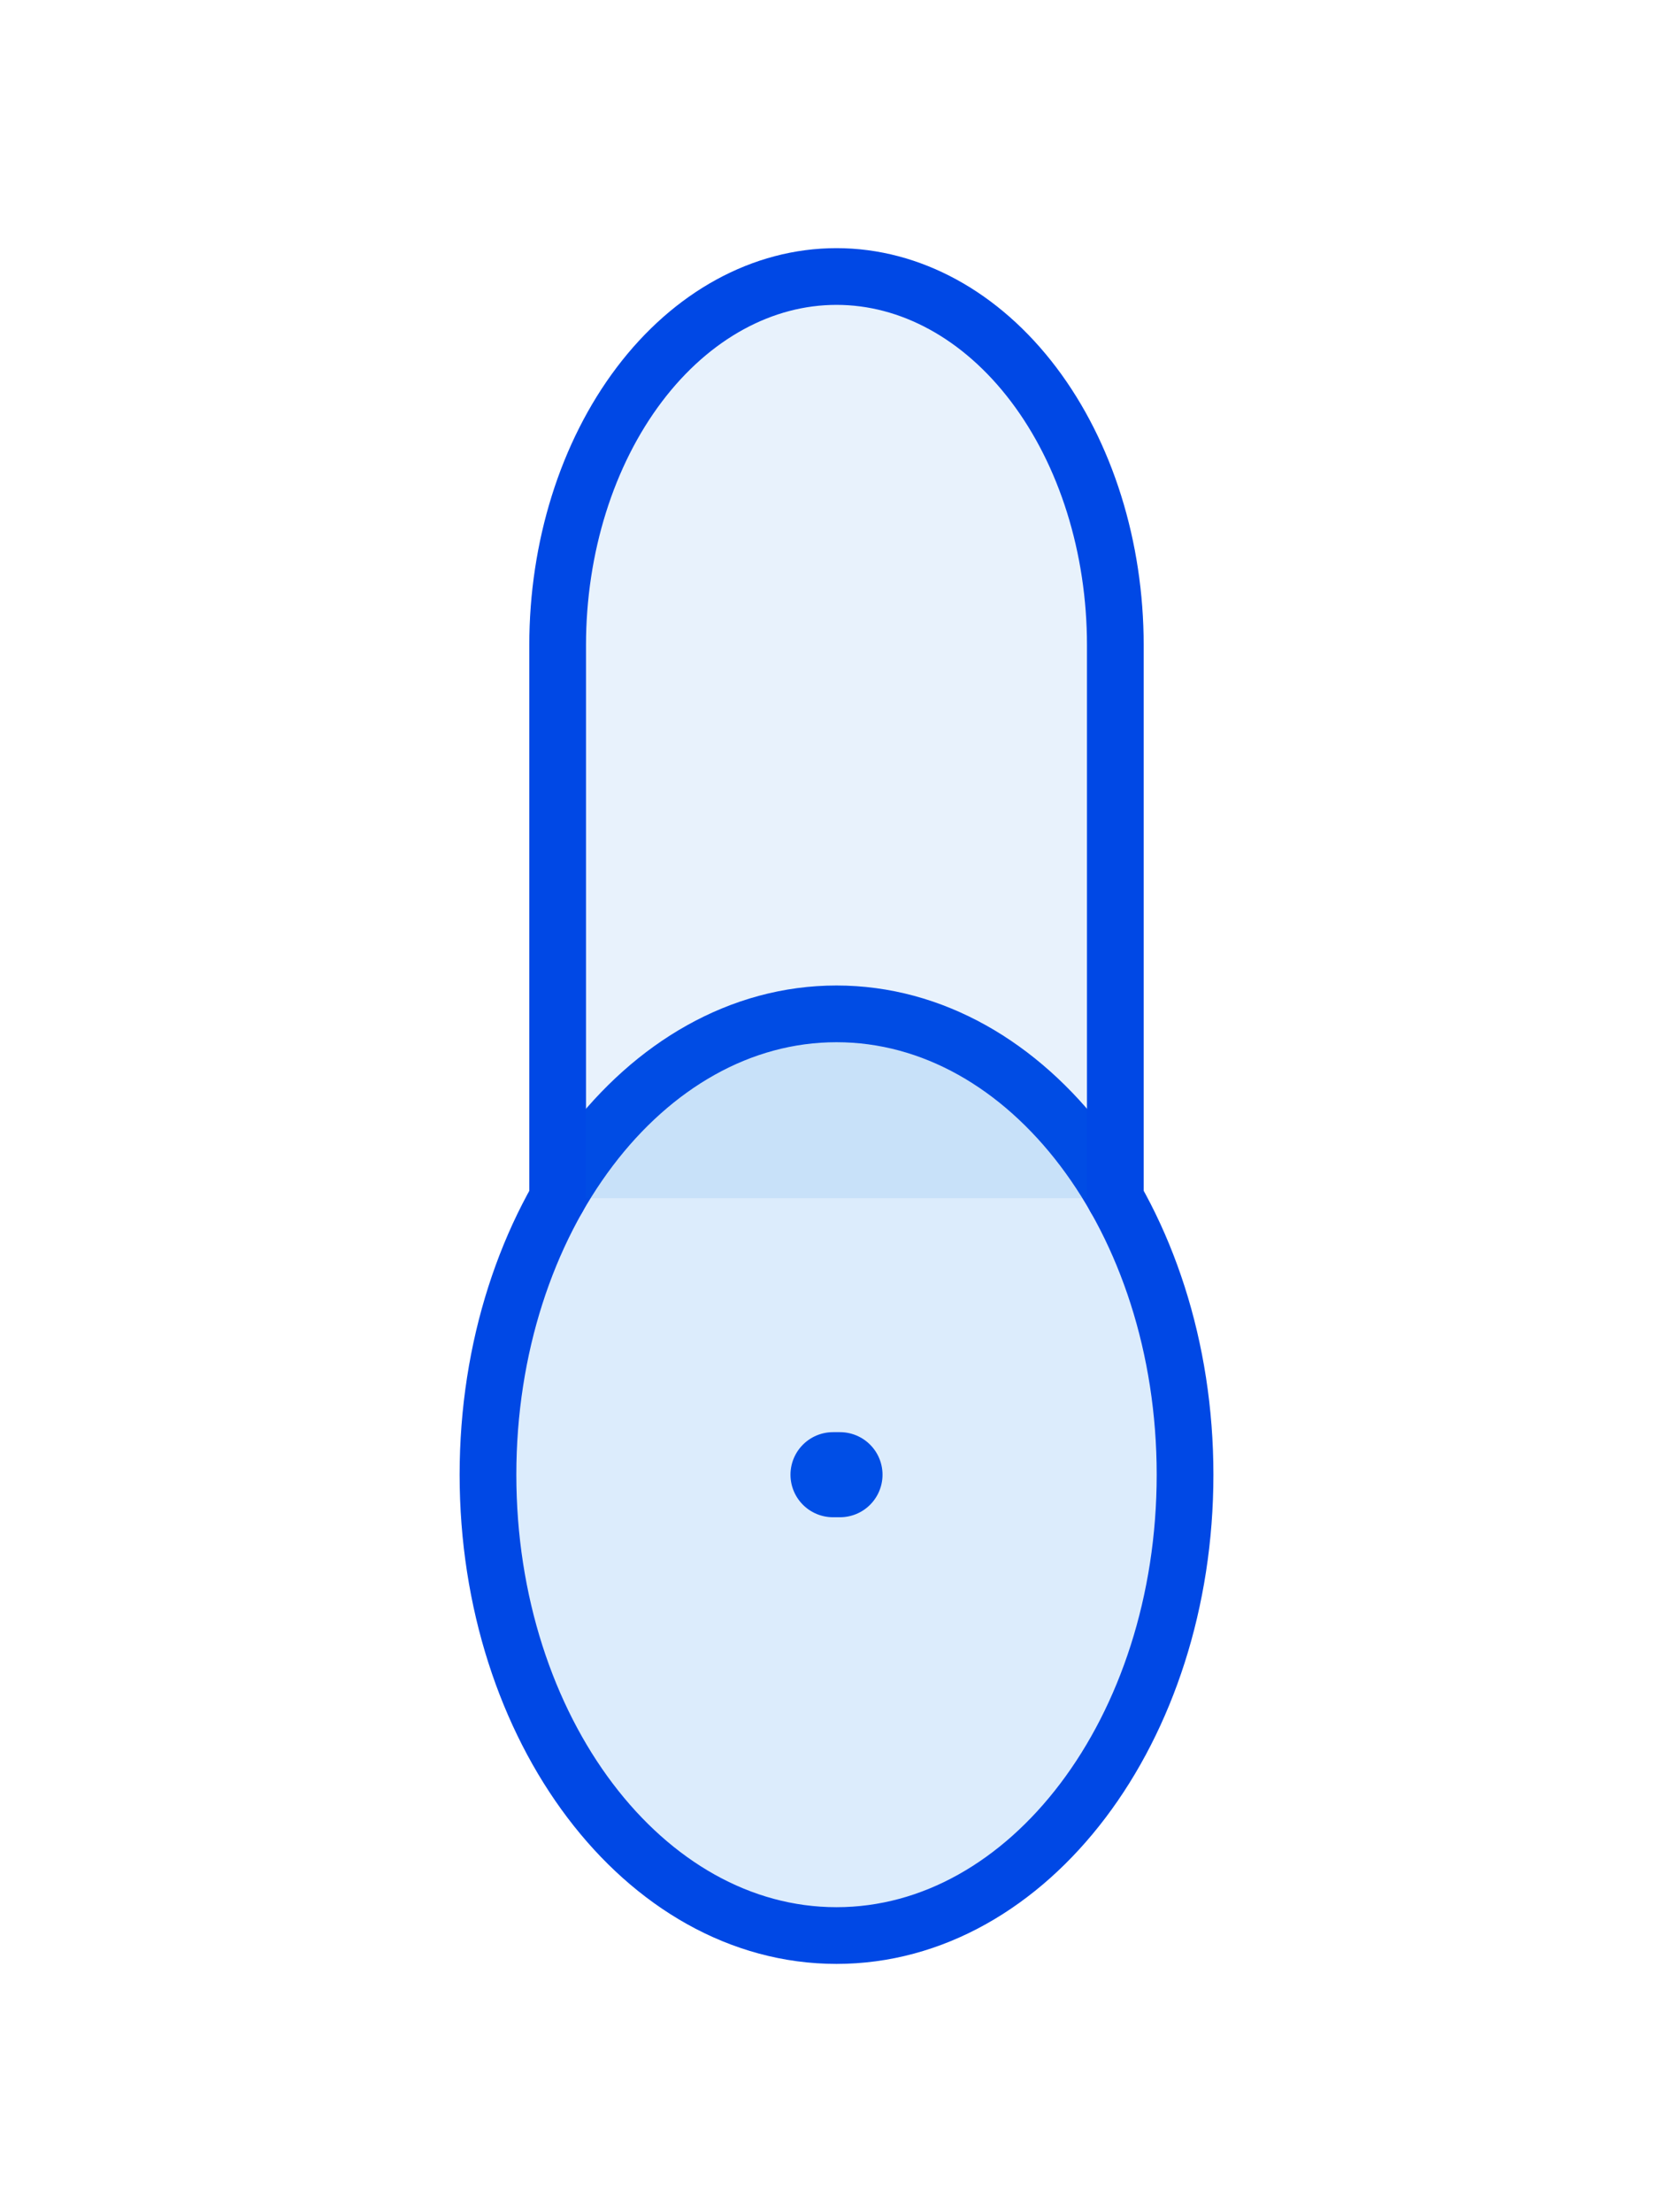 <svg width="59" height="78" viewBox="0 0 59 78" fill="none" xmlns="http://www.w3.org/2000/svg">
<path d="M29.623 52H29.377" stroke="#0048E5" stroke-width="3" stroke-linecap="round" stroke-linejoin="round"/>
<path d="M29.5 68.25C36.289 68.25 41.792 60.975 41.792 52C41.792 43.025 36.289 35.75 29.5 35.75C22.712 35.75 17.209 43.025 17.209 52C17.209 60.975 22.712 68.25 29.5 68.25Z" fill="#0073E6" fill-opacity="0.14" stroke="#0048E5" stroke-width="2" stroke-linecap="round" stroke-linejoin="round"/>
<path d="M19.666 42.25V22.75C19.666 19.302 20.703 15.996 22.547 13.558C24.391 11.12 26.892 9.75 29.5 9.75C32.108 9.75 34.609 11.12 36.453 13.558C38.297 15.996 39.333 19.302 39.333 22.75V42.25" fill="#0073E6" fill-opacity="0.09"/>
<path d="M19.666 42.25V22.75C19.666 19.302 20.703 15.996 22.547 13.558C24.391 11.12 26.892 9.75 29.5 9.75C32.108 9.75 34.609 11.12 36.453 13.558C38.297 15.996 39.333 19.302 39.333 22.75V42.25" stroke="#0048E5" stroke-width="2" stroke-linecap="round" stroke-linejoin="round"/>
</svg>
